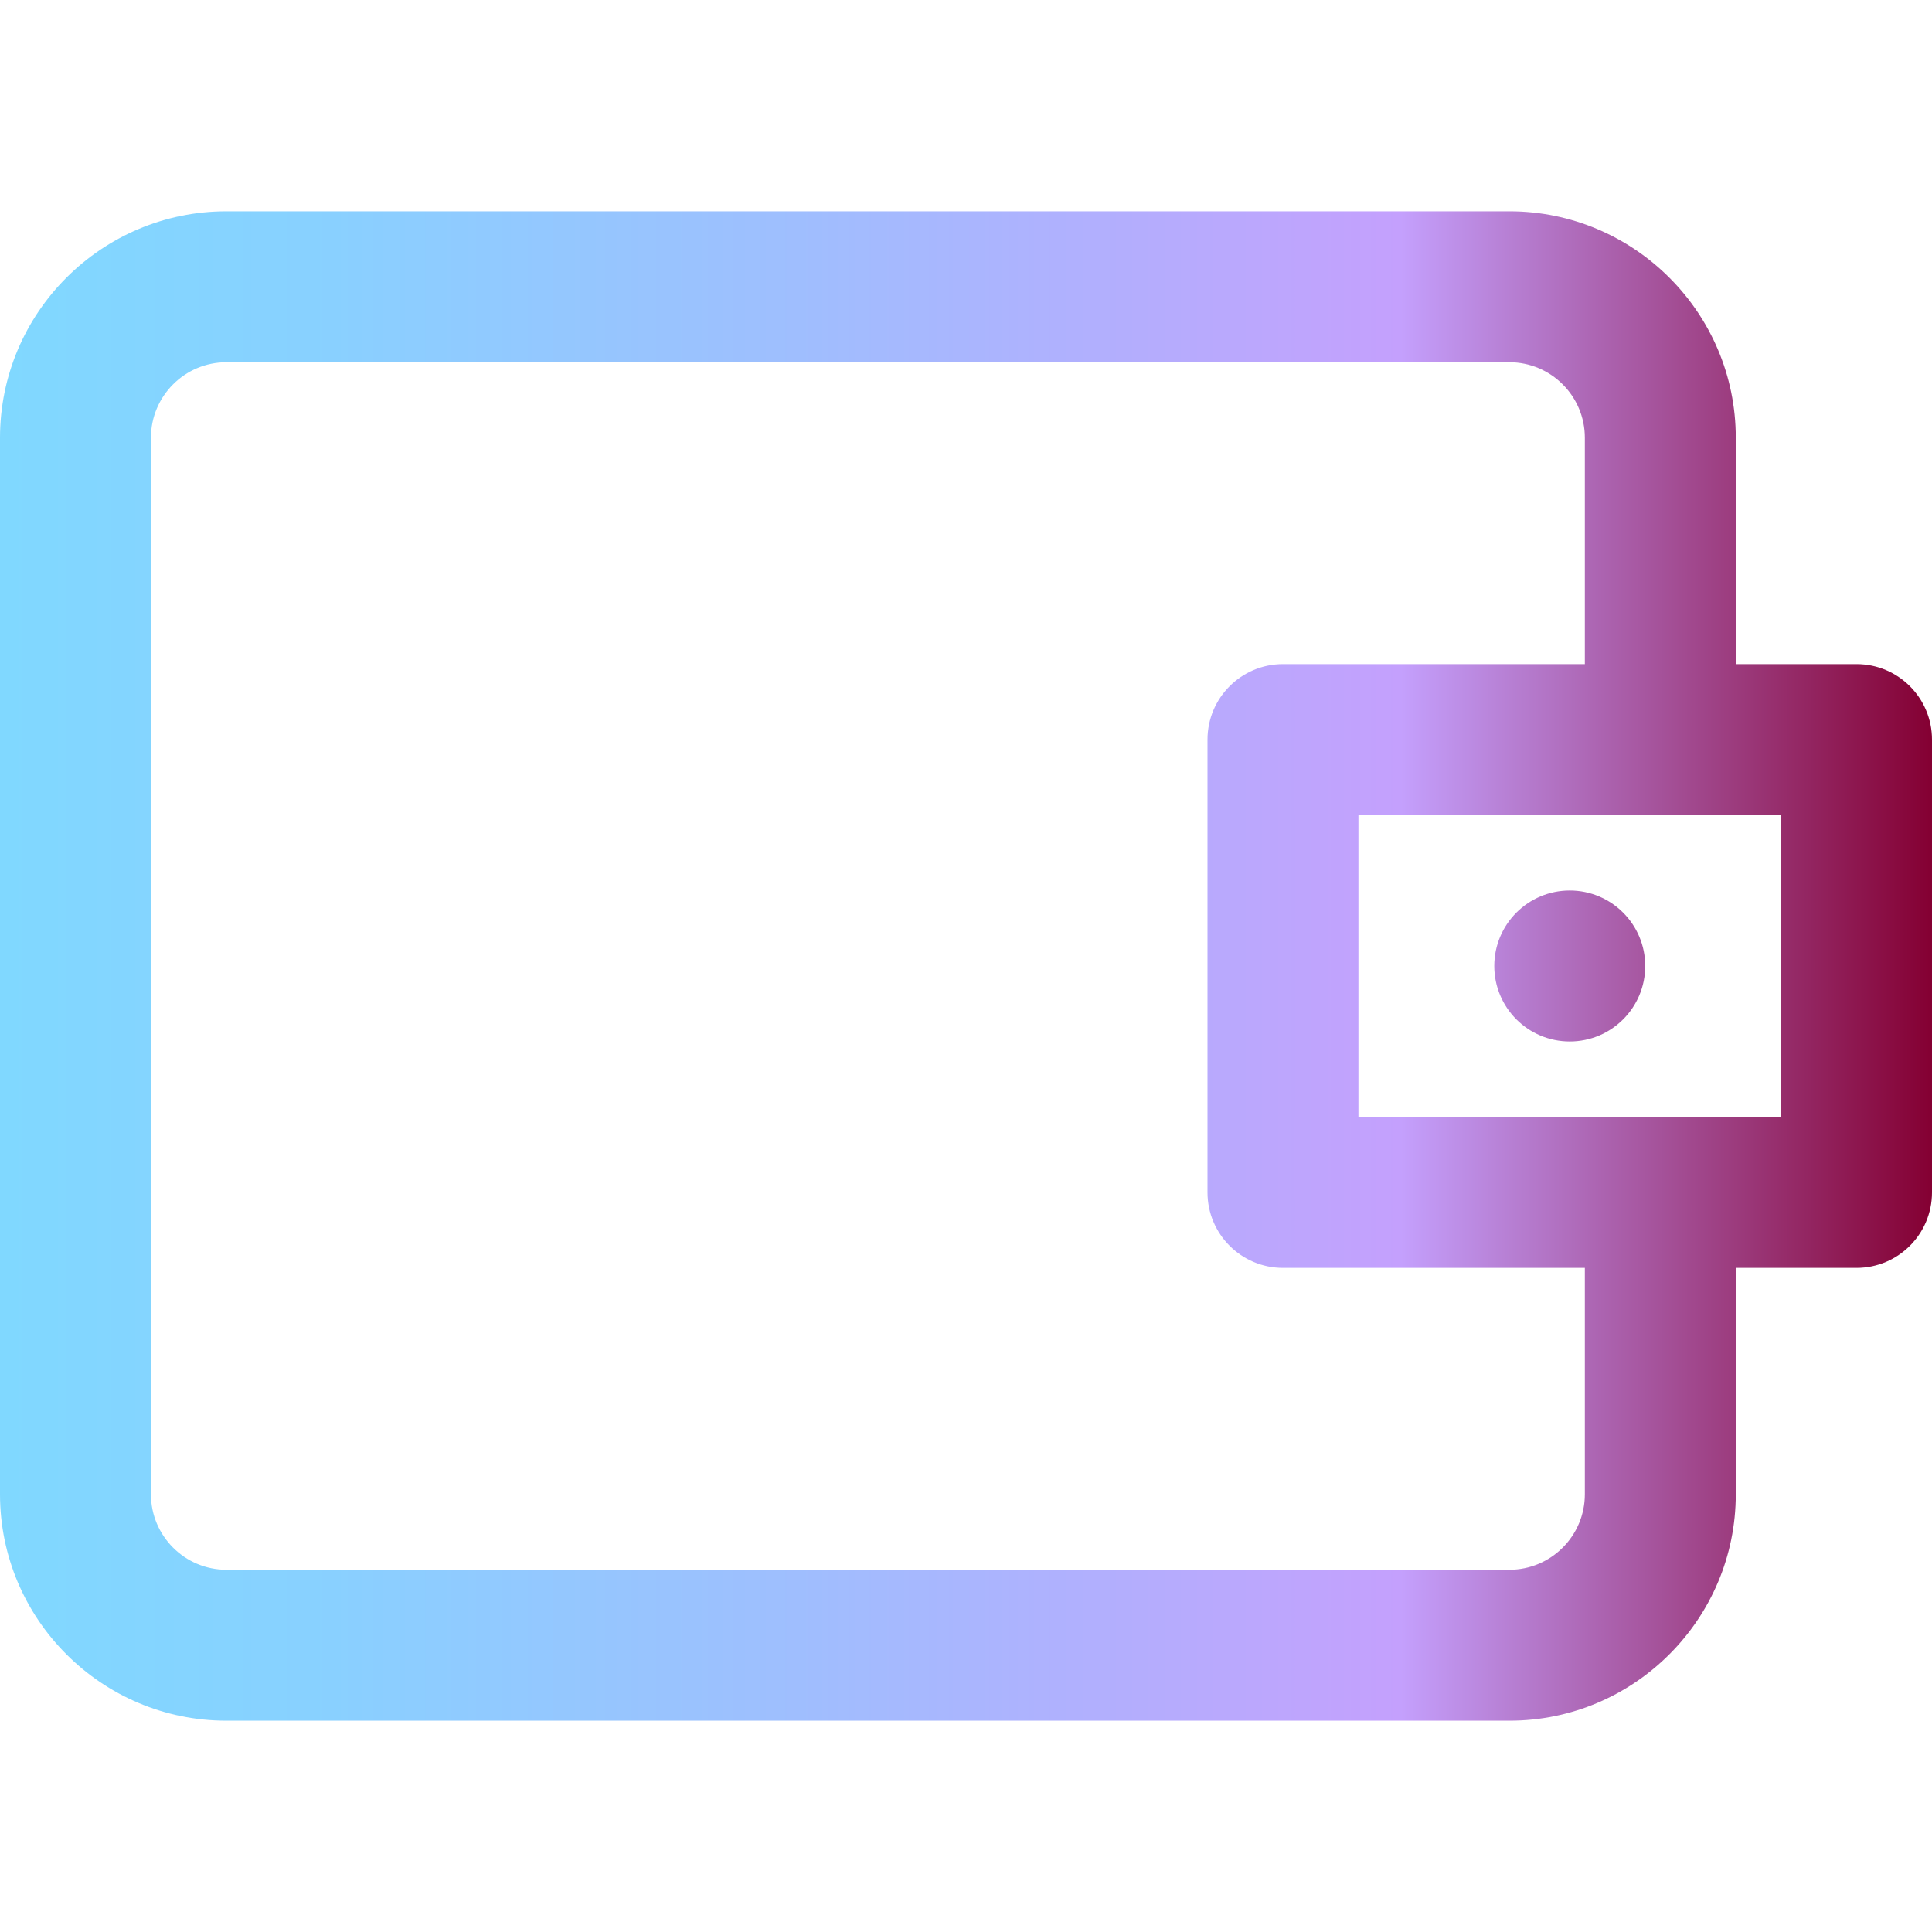 <?xml version="1.0" encoding="iso-8859-1"?>
<!-- Generator: Adobe Illustrator 19.0.0, SVG Export Plug-In . SVG Version: 6.00 Build 0)  -->
<svg version="1.1" id="Capa_1" xmlns="http://www.w3.org/2000/svg" xmlns:xlink="http://www.w3.org/1999/xlink" x="0px" y="0px"
	 viewBox="0 0 512 512" style="enable-background:new 0 0 512 512;" xml:space="preserve">
<linearGradient id="SVGID_1_" gradientUnits="userSpaceOnUse" x1="0" y1="258" x2="512" y2="258" gradientTransform="matrix(1 0 0 -1 0 514)">
	<stop  offset="0" style="stop-color:#80D8FF"/>
	<stop  offset="0.16" style="stop-color:#88D1FF"/>
	<stop  offset="0.413" style="stop-color:#9FBEFE"/>
	<stop  offset="0.725" style="stop-color:#C4A0FD"/>
	<stop  offset="1" style="stop-color:#840032"/>
</linearGradient>
<path style="fill:url(#SVGID_1_);" d="M492,176h-32v-60c0-33.084-26.916-60-60-60H60C26.916,56,0,82.916,0,116v280
	c0,33.084,26.916,60,60,60h340c33.084,0,60-26.916,60-60v-60h32c11.046,0,20-8.954,20-20V196C512,184.954,503.046,176,492,176z
	 M420,396c0,11.028-8.972,20-20,20H60c-11.028,0-20-8.972-20-20V116c0-11.028,8.972-20,20-20h340c11.028,0,20,8.972,20,20v60h-80
	c-11.046,0-20,8.954-20,20v120c0,11.046,8.954,20,20,20h80V396z M472,296c-11.216,0-100.777,0-112,0v-80c11.223,0,100.784,0,112,0
	V296z M436,256c0,11.046-8.954,20-20,20s-20-8.954-20-20s8.954-20,20-20S436,244.954,436,256z"/>
<g>
</g>
<g>
</g>
<g>
</g>
<g>
</g>
<g>
</g>
<g>
</g>
<g>
</g>
<g>
</g>
<g>
</g>
<g>
</g>
<g>
</g>
<g>
</g>
<g>
</g>
<g>
</g>
<g>
</g>
</svg>
